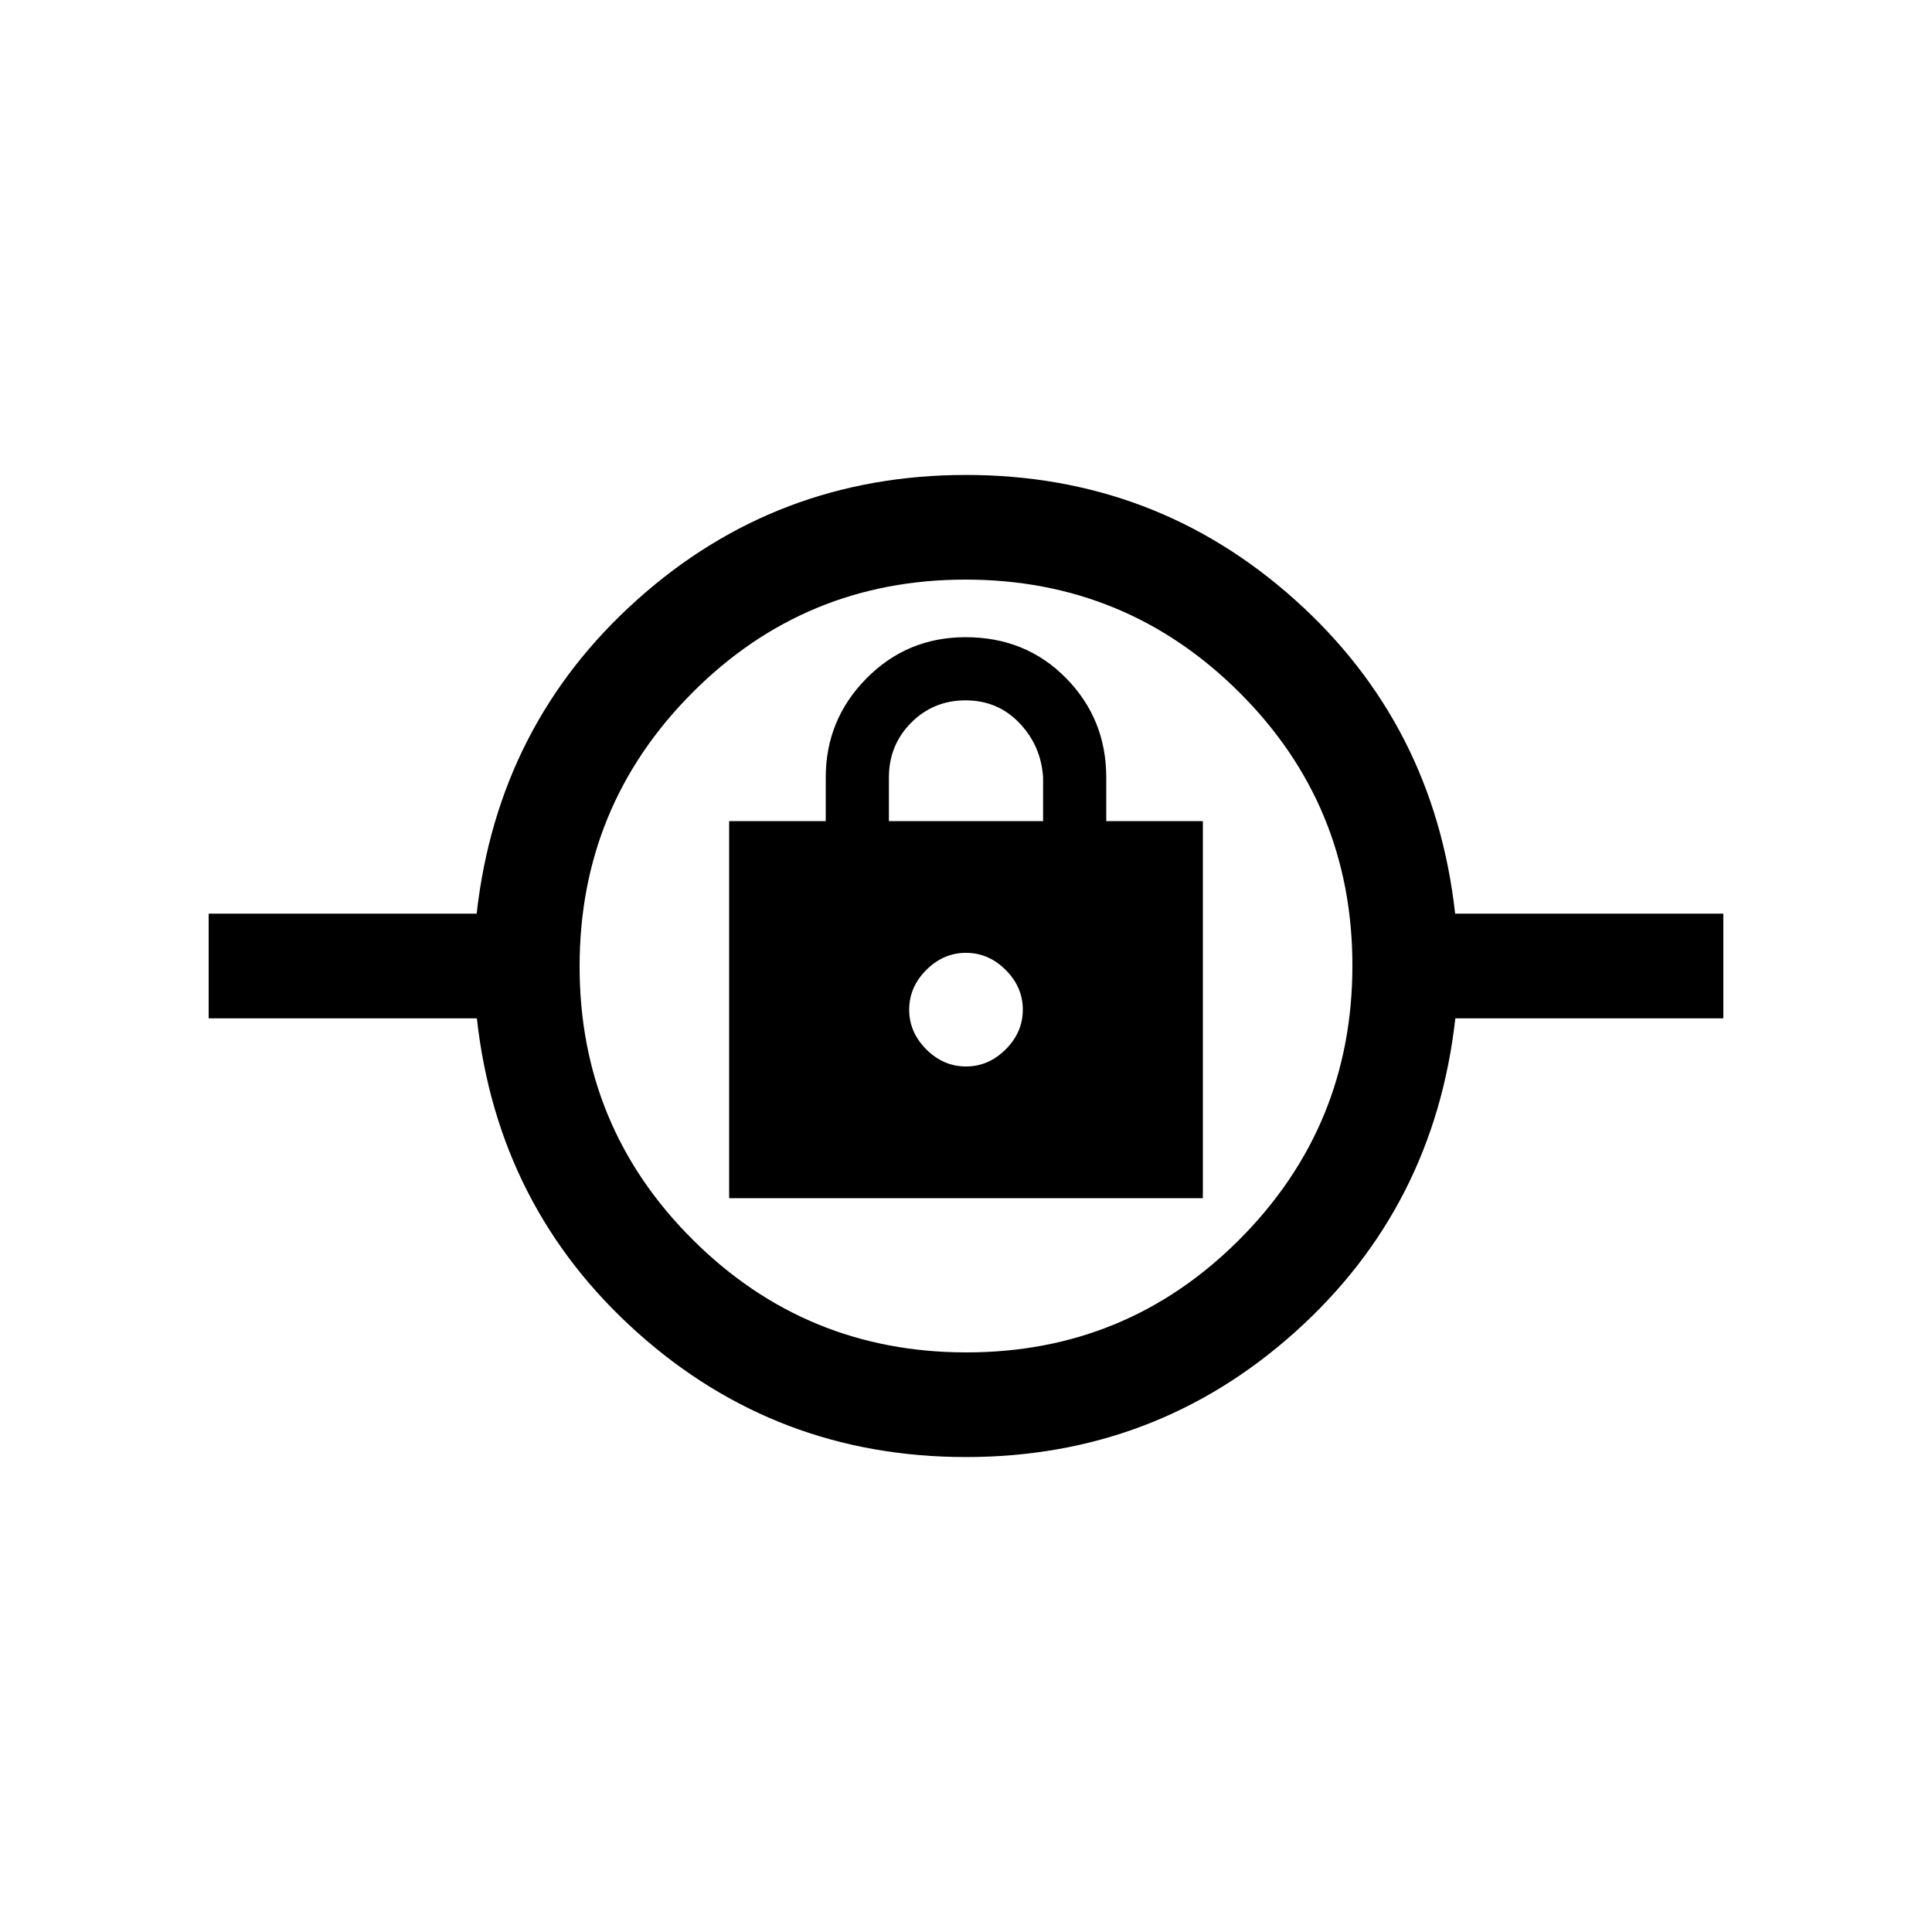 <svg xmlns="http://www.w3.org/2000/svg" height="20" viewBox="0 -960 960 960" width="20"><path d="M479.967-236.001q-94.197 0-163.389-62-69.192-62-79.628-156H103.693v-51.998h133.155q10.538-94 79.762-156 69.225-62 163.423-62 94.197 0 163.389 62 69.192 62 79.628 156h133.257v51.998H723.152q-10.538 94-79.762 156-69.225 62-163.423 62Zm.259-51.999Q560-288 616-344.226t56-136Q672-560 615.774-616t-136-56Q400-672 344-615.774t-56 136Q288-400 344.226-344t136 56Zm-117.918-76.616h235.384V-552h-48v-21.692q0-29.039-19.992-49.365-19.991-20.327-49.901-20.327-29.03 0-49.26 20.472-20.231 20.472-20.231 49.22V-552h-48v187.384ZM480-430.077q-11.231 0-19.731-8.5-8.5-8.5-8.5-19.731 0-11.231 8.5-19.731 8.5-8.5 19.731-8.5 11.231 0 19.731 8.5 8.5 8.5 8.5 19.731 0 11.231-8.5 19.731-8.5 8.5-19.731 8.5ZM441.692-552v-21.692q0-16.069 11.059-27.189Q463.81-612 479.789-612q15.98 0 26.75 11.269 10.769 11.27 11.769 27.039V-552h-76.616ZM480-429.308Z"/></svg>